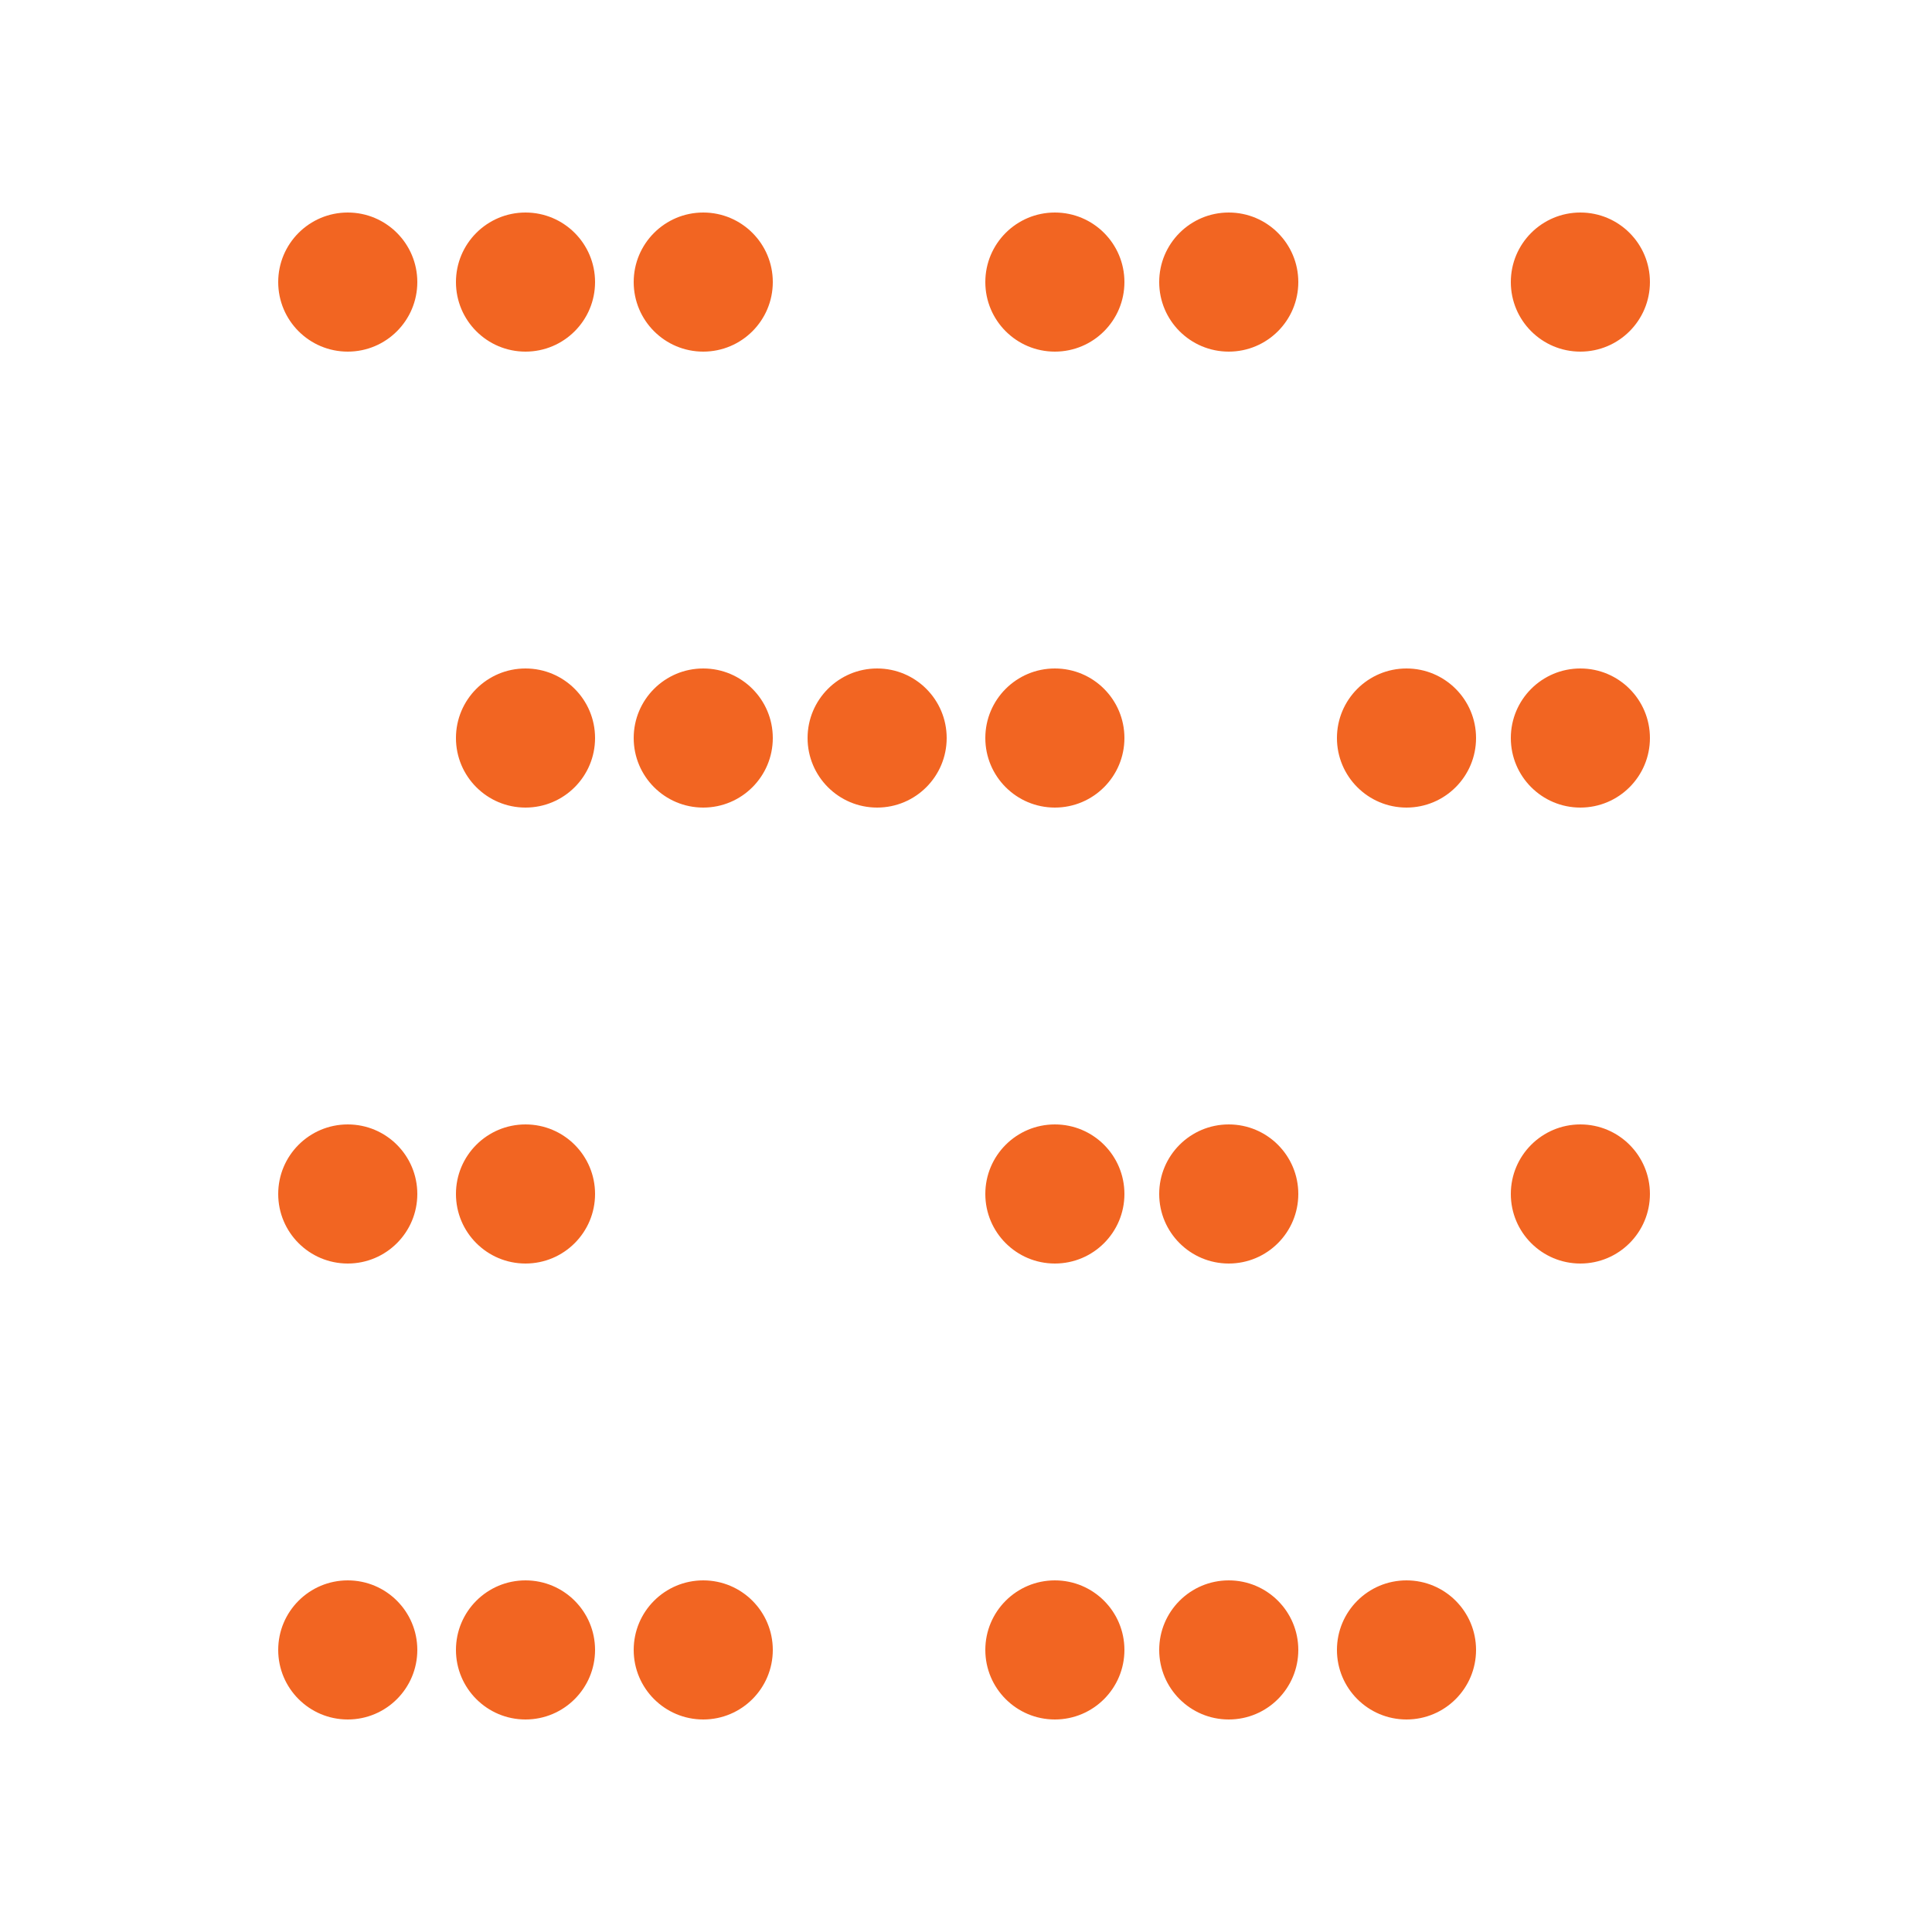 <?xml version="1.0" encoding="utf-8"?>
<!-- Generator: Adobe Illustrator 24.1.2, SVG Export Plug-In . SVG Version: 6.00 Build 0)  -->
<svg version="1.1" id="Layer_1" xmlns="http://www.w3.org/2000/svg" xmlns:xlink="http://www.w3.org/1999/xlink" x="0px" y="0px"
	 viewBox="0 0 50 50" style="enable-background:new 0 0 50 50;" xml:space="preserve">
<style type="text/css">
	.st0{fill:#FFFFFF;fill-opacity:0;}
	.st1{fill:#F26522;}
</style>
<rect class="st0" width="50" height="50"/>
<circle class="st1" cx="9" cy="7.3" r="1.8"/>
<circle class="st1" cx="40.9" cy="7.3" r="1.8"/>
<circle class="st1" cx="13.6" cy="7.3" r="1.8"/>
<circle class="st1" cx="18.2" cy="7.3" r="1.8"/>
<circle class="st1" cx="27.3" cy="7.3" r="1.8"/>
<circle class="st1" cx="31.8" cy="7.3" r="1.8"/>
<circle class="st1" cx="9" cy="42.7" r="1.8"/>
<circle class="st1" cx="13.6" cy="42.7" r="1.8"/>
<circle class="st1" cx="18.2" cy="42.7" r="1.8"/>
<circle class="st1" cx="27.3" cy="42.7" r="1.8"/>
<circle class="st1" cx="31.8" cy="42.7" r="1.8"/>
<circle class="st1" cx="36.4" cy="42.7" r="1.8"/>
<circle class="st1" cx="40.9" cy="19.1" r="1.8"/>
<circle class="st1" cx="13.6" cy="19.1" r="1.8"/>
<circle class="st1" cx="18.2" cy="19.1" r="1.8"/>
<circle class="st1" cx="22.7" cy="19.1" r="1.8"/>
<circle class="st1" cx="27.3" cy="19.1" r="1.8"/>
<circle class="st1" cx="36.4" cy="19.1" r="1.8"/>
<circle class="st1" cx="9" cy="30.9" r="1.8"/>
<circle class="st1" cx="40.9" cy="30.9" r="1.8"/>
<circle class="st1" cx="13.6" cy="30.9" r="1.8"/>
<circle class="st1" cx="27.3" cy="30.9" r="1.8"/>
<circle class="st1" cx="31.8" cy="30.9" r="1.8"/>
</svg>
